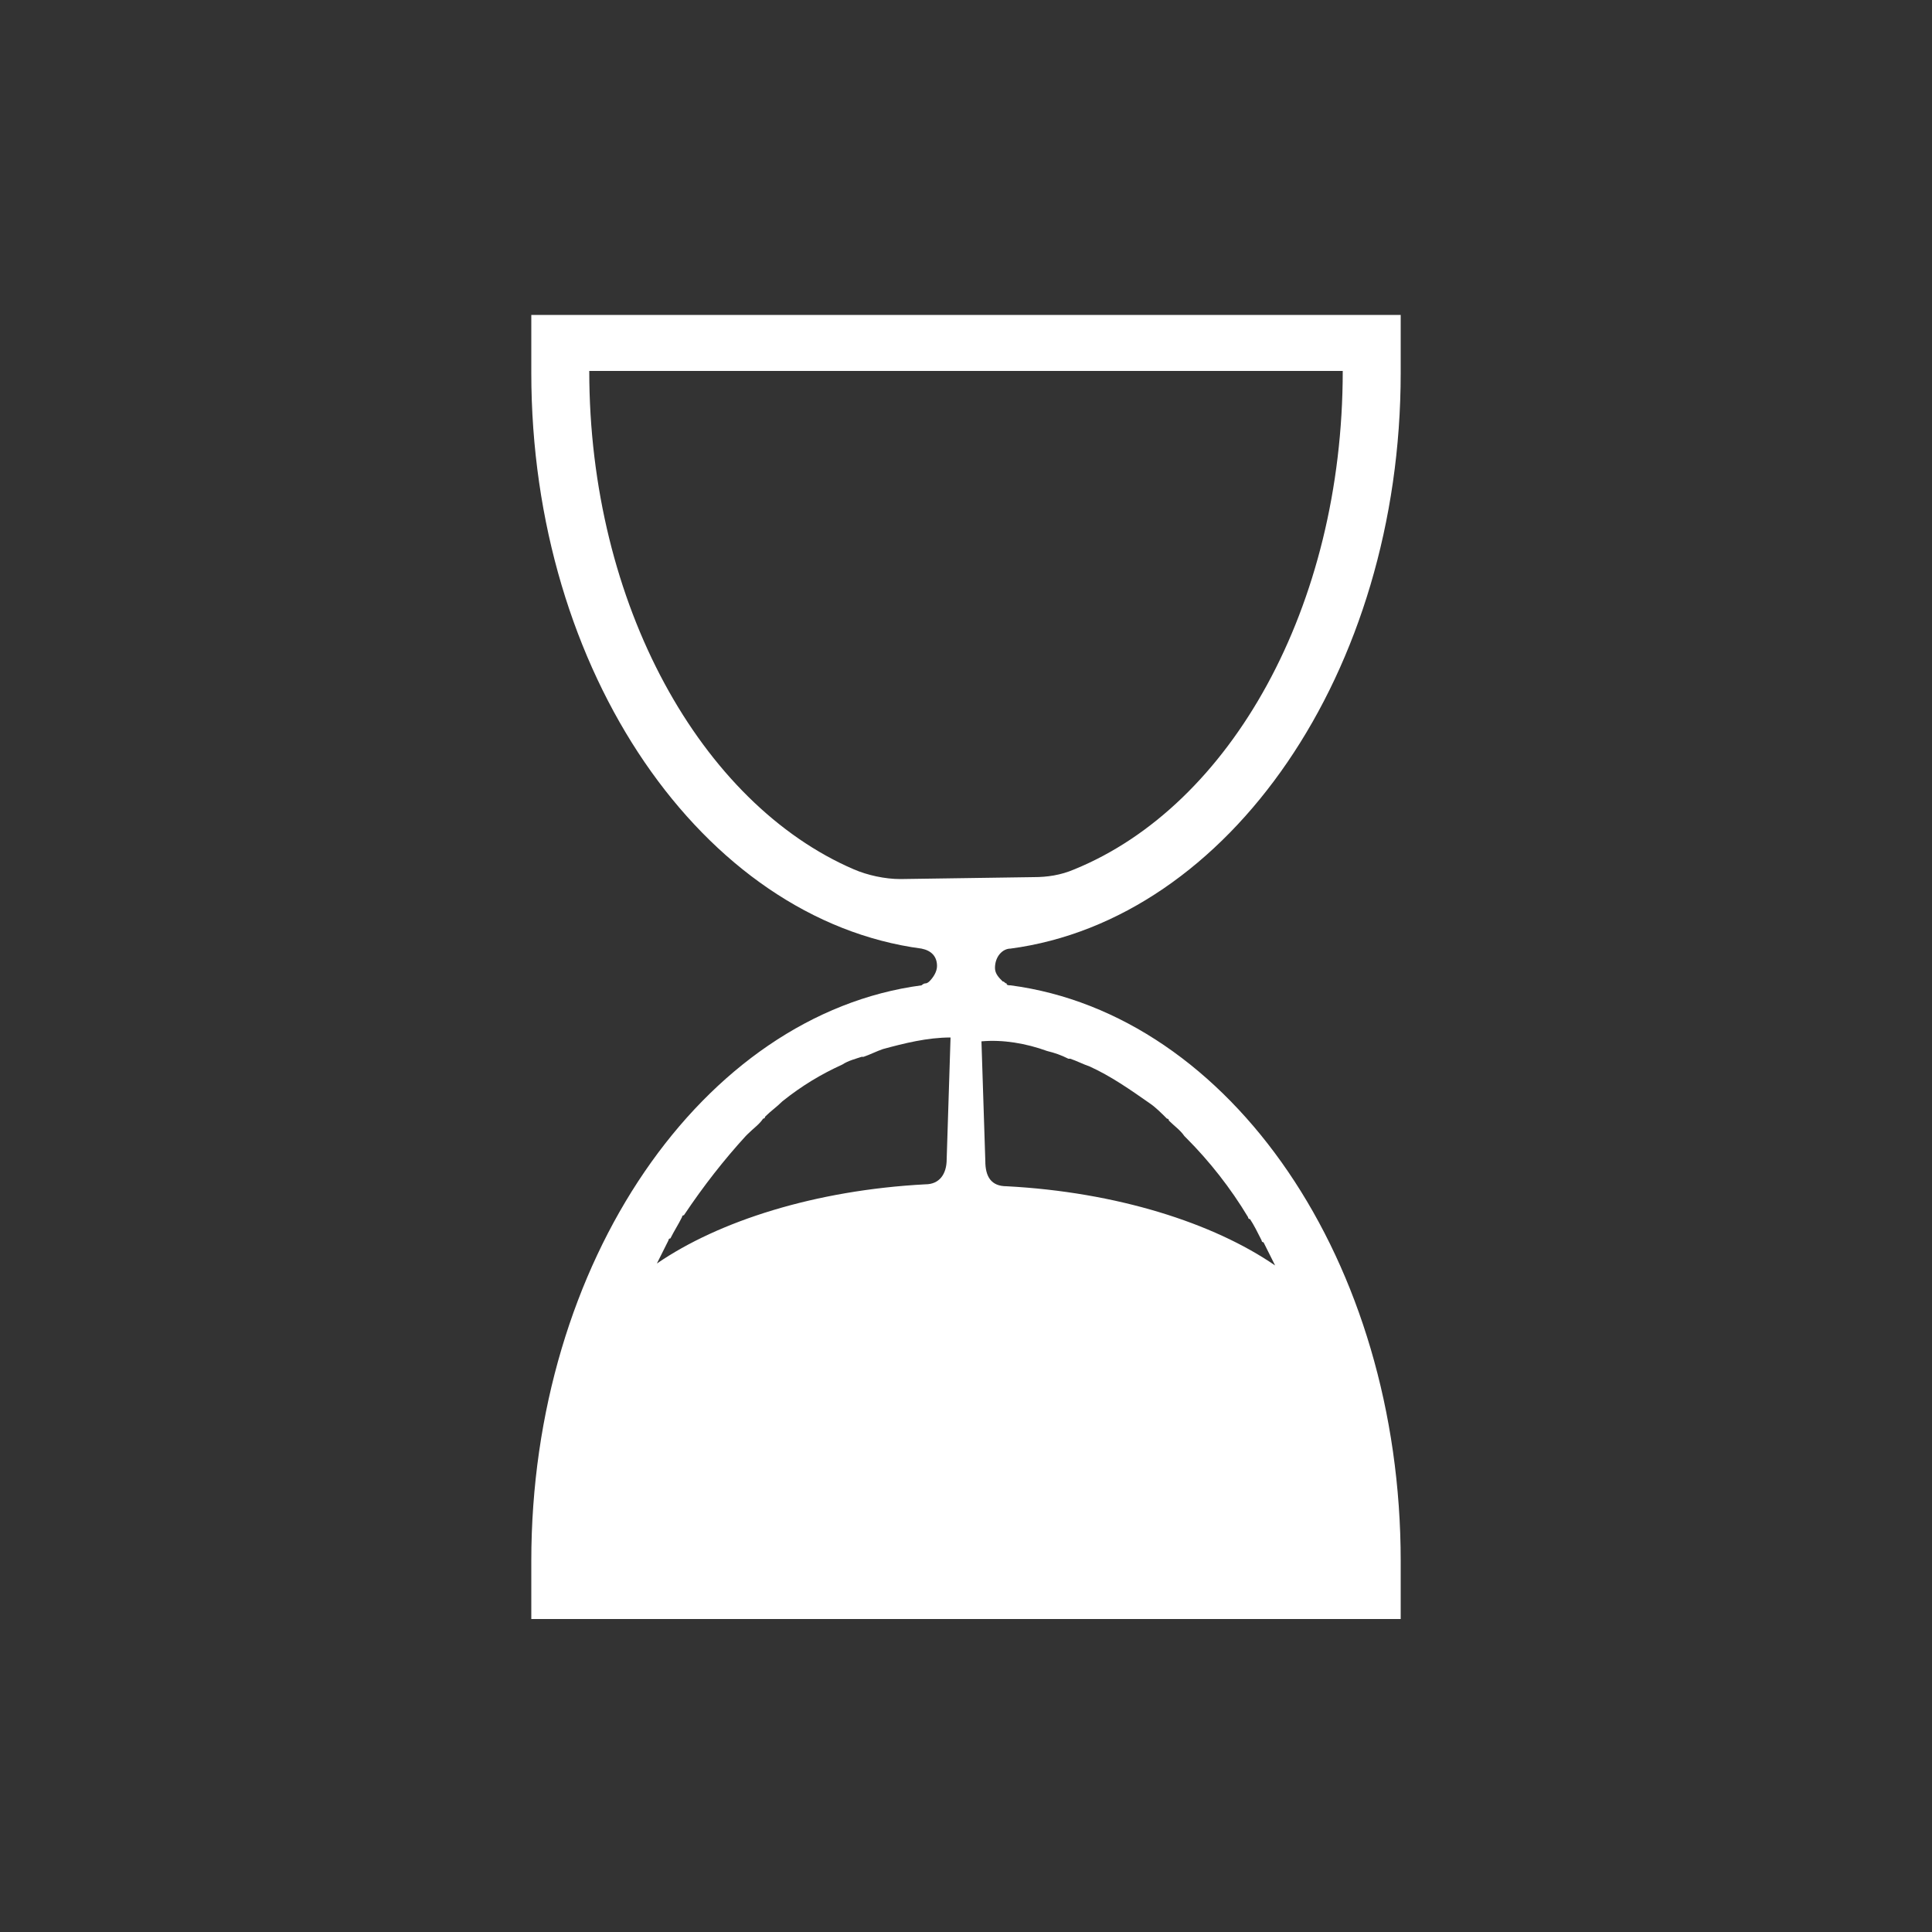 <svg height="30px" width="30px" fill="white" xmlns="http://www.w3.org/2000/svg" xmlns:xlink="http://www.w3.org/1999/xlink" version="1.1" x="0px" y="0px" viewBox="0 0 100 100" enable-background="new 0 0 100 100" xml:space="preserve"><rect x="0" y="0" width="100" height="100" fill="#333333" stroke="none"/><path d="M52.3,49.1c11.3-1.5,20.2-14.3,20.2-29.8v-3h-45v3h0c0,15.5,8.9,28.3,20.2,29.8c0.5,0.1,0.8,0.4,0.8,0.9  c0,0.3-0.2,0.6-0.4,0.8c0,0-0.1,0.1-0.2,0.1c-0.1,0-0.2,0.1-0.2,0.1c-11.3,1.5-20.2,14.3-20.2,29.8v3h45v-3h0  c0-15.5-8.8-28.3-20.2-29.8c-0.1,0-0.2,0-0.2-0.1c-0.1,0-0.1-0.1-0.2-0.1c-0.2-0.2-0.4-0.4-0.4-0.7v0C51.5,49.5,51.9,49.1,52.3,49.1  z M49,60c0,0.8-0.4,1.3-1.1,1.3c-5.7,0.3-10.7,1.9-13.9,4.1c0.2-0.4,0.4-0.8,0.6-1.2c0,0,0-0.1,0.1-0.1c0.2-0.4,0.4-0.7,0.6-1.1  c0,0,0-0.1,0.1-0.1c1-1.5,2.1-2.9,3.2-4.1c0,0,0,0,0.1-0.1c0.3-0.3,0.6-0.5,0.8-0.8c0,0,0.1,0,0.1-0.1c0.3-0.3,0.6-0.5,0.9-0.8  c0,0,0,0,0,0c1-0.8,2-1.4,3.1-1.9c0,0,0,0,0,0c0.3-0.2,0.7-0.3,1-0.4c0,0,0.1,0,0.1,0c0.3-0.1,0.7-0.3,1-0.4c0,0,0,0,0,0  c1.1-0.3,2.3-0.6,3.5-0.6L49,60z M54.2,54.4C54.2,54.4,54.2,54.4,54.2,54.4c0.4,0.1,0.7,0.2,1.1,0.4c0,0,0.1,0,0.1,0  c0.3,0.1,0.7,0.3,1,0.4c0,0,0,0,0,0c1.1,0.5,2.1,1.2,3.1,1.9c0,0,0,0,0,0c0.3,0.2,0.6,0.5,0.9,0.8c0,0,0.1,0,0.1,0.1  c0.3,0.3,0.6,0.5,0.8,0.8c0,0,0,0,0.1,0.1c1.2,1.2,2.3,2.6,3.2,4.1c0,0,0,0.1,0.1,0.1c0.2,0.3,0.4,0.7,0.6,1.1c0,0,0,0.1,0.1,0.1  c0.2,0.4,0.4,0.8,0.6,1.2c0,0,0,0,0,0c-3.2-2.2-8.2-3.8-13.9-4.1c-0.8,0-1.1-0.5-1.1-1.3l-0.2-6.2C51.9,53.8,53.1,54,54.2,54.4z   M46.6,45.5c-0.8,0-1.7-0.2-2.4-0.5c-7.9-3.4-13.7-13.7-13.7-25.8h39c0,12.2-5.8,22.5-13.9,25.8c-0.7,0.3-1.4,0.4-2.1,0.4L46.6,45.5  z"/></svg>
